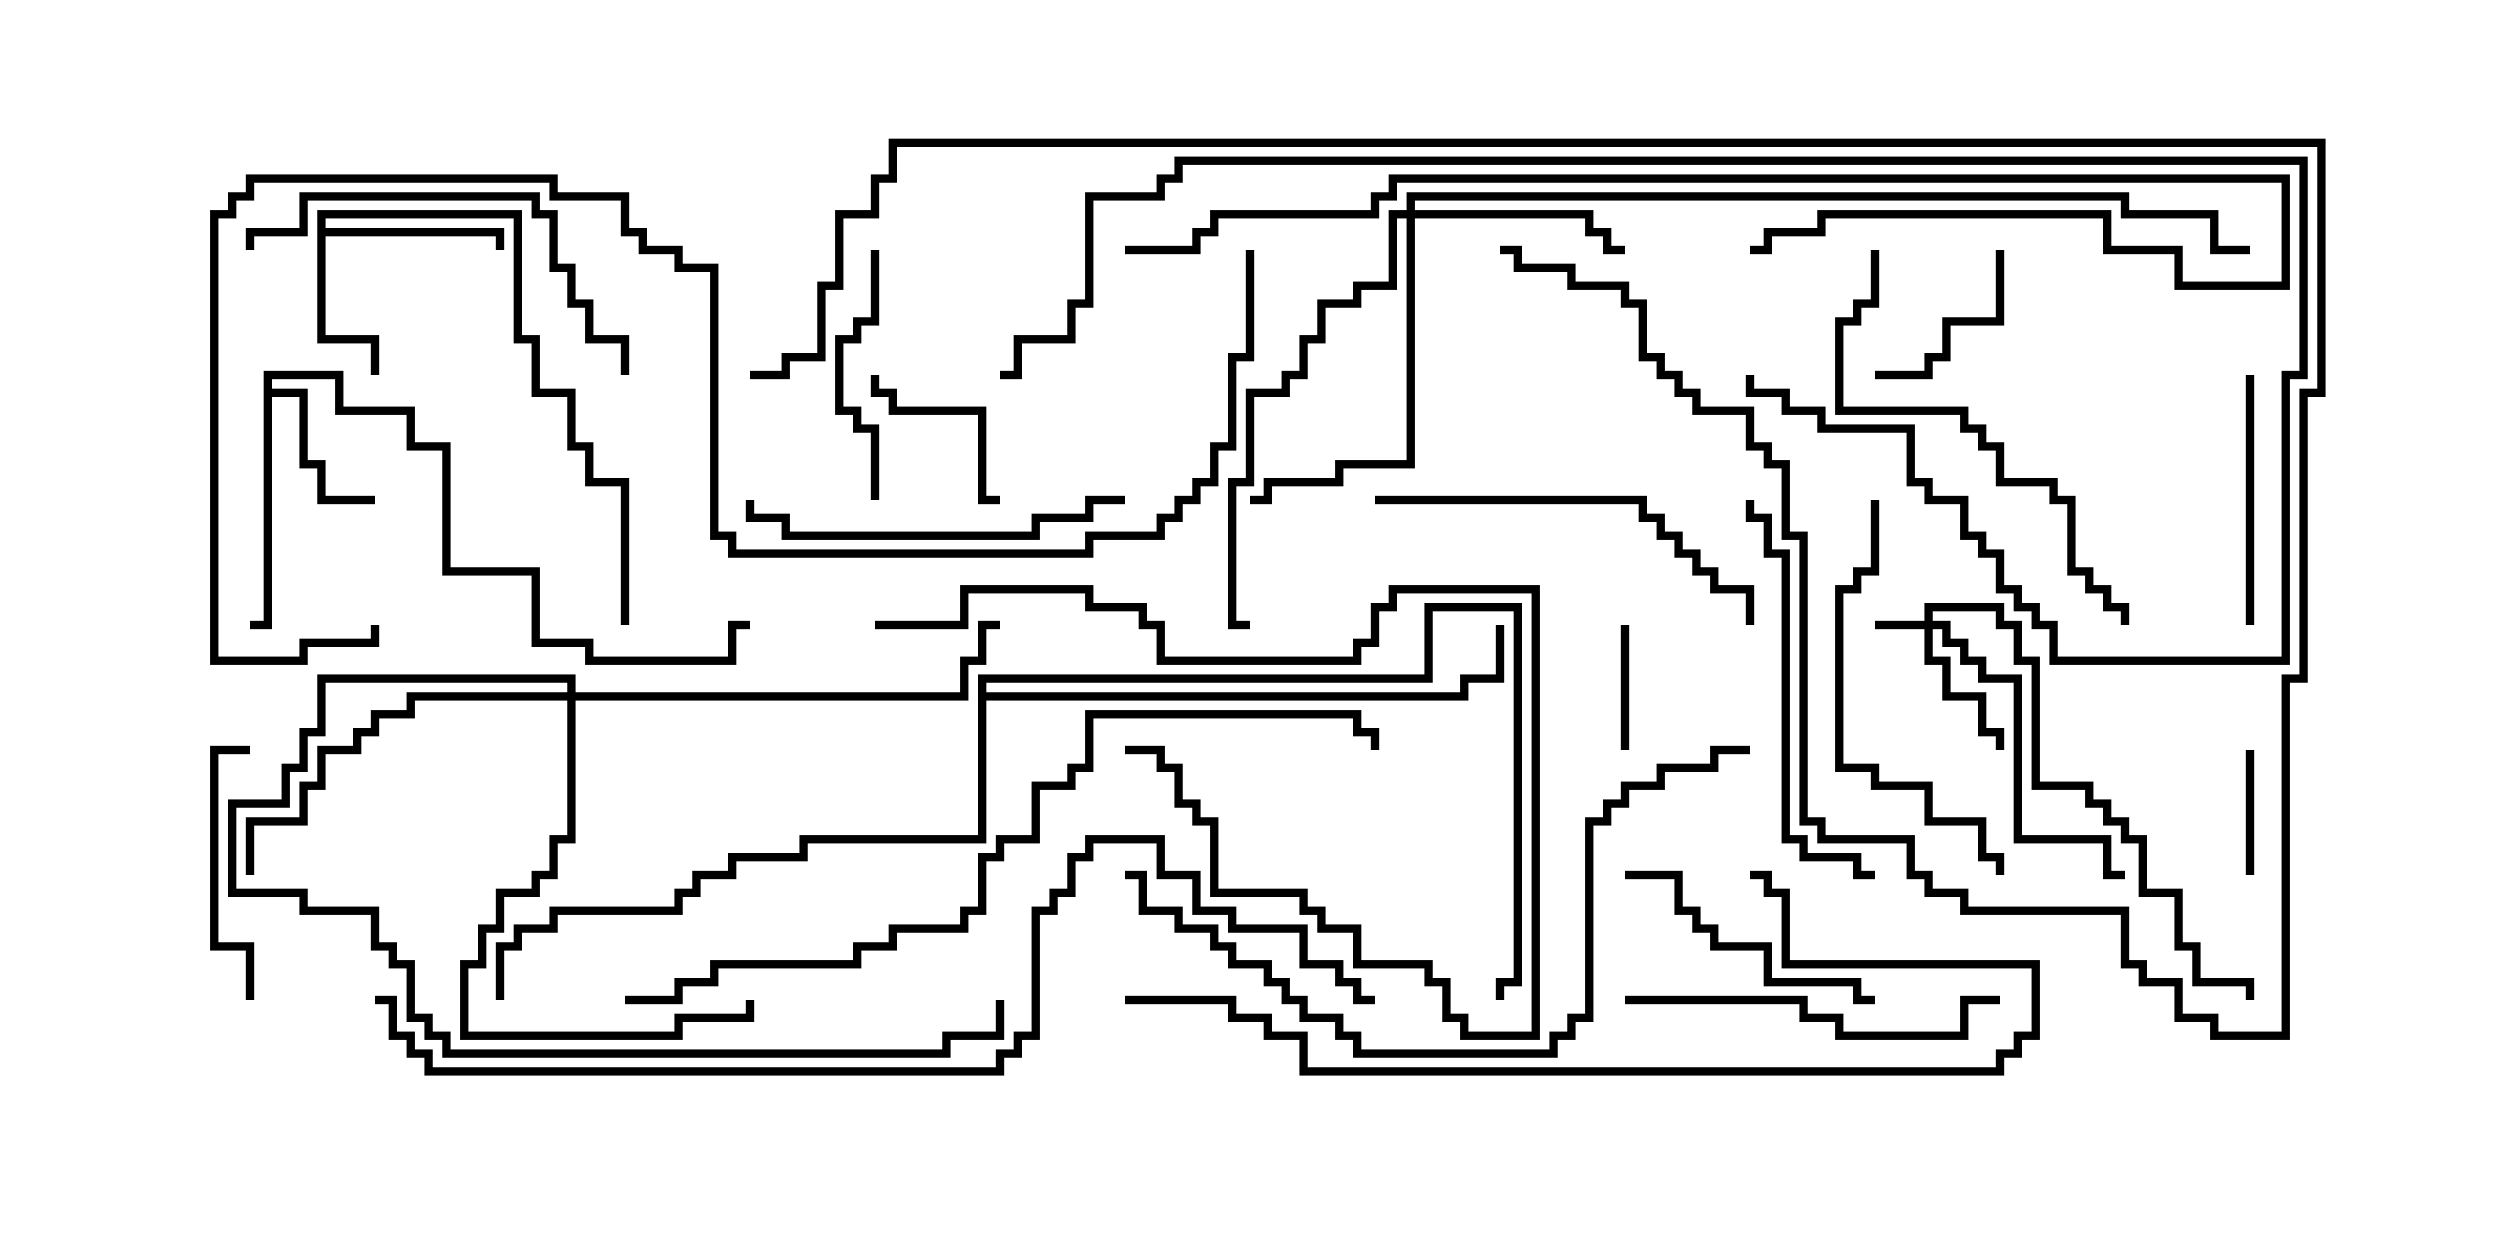 <svg version="1.1" width="30" height="15" xmlns="http://www.w3.org/2000/svg"><path d="M3.164,4.45L4.121,4.45L4.121,4.879L4.979,4.879L4.979,5.307L5.407,5.307L5.407,6.807L6.479,6.807L6.479,7.664L7.121,7.664L7.121,7.879L8.736,7.879L8.736,7.45L9,7.45L9,7.55L8.836,7.55L8.836,7.979L7.021,7.979L7.021,7.764L6.379,7.764L6.379,6.907L5.307,6.907L5.307,5.407L4.879,5.407L4.879,4.979L4.021,4.979L4.021,4.55L3.264,4.55L3.264,4.664L3.693,4.664L3.693,5.521L3.907,5.521L3.907,5.95L4.5,5.95L4.5,6.05L3.807,6.05L3.807,5.621L3.593,5.621L3.593,4.764L3.264,4.764L3.264,7.55L3,7.55L3,7.45L3.164,7.45z" stroke="none"/><path d="M3.807,2.521L6.264,2.521L6.264,4.021L6.479,4.021L6.479,4.664L6.907,4.664L6.907,5.307L7.121,5.307L7.121,5.736L7.55,5.736L7.55,7.5L7.45,7.5L7.45,5.836L7.021,5.836L7.021,5.407L6.807,5.407L6.807,4.764L6.379,4.764L6.379,4.121L6.164,4.121L6.164,2.621L3.907,2.621L3.907,2.736L6.05,2.736L6.05,3L5.95,3L5.95,2.836L3.907,2.836L3.907,4.021L4.55,4.021L4.55,4.5L4.45,4.5L4.45,4.121L3.807,4.121z" stroke="none"/><path d="M11.736,8.093L17.093,8.093L17.093,7.236L18.264,7.236L18.264,11.836L18.05,11.836L18.05,12L17.95,12L17.95,11.736L18.164,11.736L18.164,7.336L17.193,7.336L17.193,8.193L11.836,8.193L11.836,8.307L17.521,8.307L17.521,8.093L17.95,8.093L17.95,7.5L18.05,7.5L18.05,8.193L17.621,8.193L17.621,8.407L11.836,8.407L11.836,10.121L9.693,10.121L9.693,10.336L8.836,10.336L8.836,10.55L8.407,10.55L8.407,10.764L8.193,10.764L8.193,10.979L6.693,10.979L6.693,11.193L6.264,11.193L6.264,11.407L6.05,11.407L6.05,12L5.95,12L5.95,11.307L6.164,11.307L6.164,11.093L6.593,11.093L6.593,10.879L8.093,10.879L8.093,10.664L8.307,10.664L8.307,10.45L8.736,10.45L8.736,10.236L9.593,10.236L9.593,10.021L11.736,10.021z" stroke="none"/><path d="M23.093,7.45L23.093,7.236L24.05,7.236L24.05,7.45L24.264,7.45L24.264,7.879L24.479,7.879L24.479,9.379L25.121,9.379L25.121,9.593L25.336,9.593L25.336,9.807L25.55,9.807L25.55,10.021L25.764,10.021L25.764,10.664L26.193,10.664L26.193,11.307L26.407,11.307L26.407,11.736L27.05,11.736L27.05,12L26.95,12L26.95,11.836L26.307,11.836L26.307,11.407L26.093,11.407L26.093,10.764L25.664,10.764L25.664,10.121L25.45,10.121L25.45,9.907L25.236,9.907L25.236,9.693L25.021,9.693L25.021,9.479L24.379,9.479L24.379,7.979L24.164,7.979L24.164,7.55L23.95,7.55L23.95,7.336L23.193,7.336L23.193,7.45L23.407,7.45L23.407,7.664L23.621,7.664L23.621,7.879L23.836,7.879L23.836,8.093L24.264,8.093L24.264,10.021L25.336,10.021L25.336,10.45L25.5,10.45L25.5,10.55L25.236,10.55L25.236,10.121L24.164,10.121L24.164,8.193L23.736,8.193L23.736,7.979L23.521,7.979L23.521,7.764L23.307,7.764L23.307,7.55L23.193,7.55L23.193,7.879L23.407,7.879L23.407,8.307L23.836,8.307L23.836,8.736L24.05,8.736L24.05,9L23.95,9L23.95,8.836L23.736,8.836L23.736,8.407L23.307,8.407L23.307,7.979L23.093,7.979L23.093,7.55L22.5,7.55L22.5,7.45z" stroke="none"/><path d="M16.879,2.521L16.879,2.307L25.55,2.307L25.55,2.521L26.621,2.521L26.621,2.95L27,2.95L27,3.05L26.521,3.05L26.521,2.621L25.45,2.621L25.45,2.407L16.979,2.407L16.979,2.521L19.121,2.521L19.121,2.736L19.336,2.736L19.336,2.95L19.5,2.95L19.5,3.05L19.236,3.05L19.236,2.836L19.021,2.836L19.021,2.621L16.979,2.621L16.979,5.621L16.121,5.621L16.121,5.836L15.264,5.836L15.264,6.05L15,6.05L15,5.95L15.164,5.95L15.164,5.736L16.021,5.736L16.021,5.521L16.879,5.521L16.879,2.621L16.764,2.621L16.764,3.479L16.336,3.479L16.336,3.693L15.907,3.693L15.907,4.121L15.693,4.121L15.693,4.55L15.479,4.55L15.479,4.764L15.05,4.764L15.05,5.836L14.836,5.836L14.836,7.45L15,7.45L15,7.55L14.736,7.55L14.736,5.736L14.95,5.736L14.95,4.664L15.379,4.664L15.379,4.45L15.593,4.45L15.593,4.021L15.807,4.021L15.807,3.593L16.236,3.593L16.236,3.379L16.664,3.379L16.664,2.521z" stroke="none"/><path d="M6.807,8.307L6.807,8.193L3.907,8.193L3.907,8.836L3.693,8.836L3.693,9.264L3.479,9.264L3.479,9.693L2.836,9.693L2.836,10.664L3.693,10.664L3.693,10.879L4.55,10.879L4.55,11.307L4.764,11.307L4.764,11.521L4.979,11.521L4.979,12.164L5.193,12.164L5.193,12.379L5.407,12.379L5.407,12.593L11.307,12.593L11.307,12.379L11.95,12.379L11.95,12L12.05,12L12.05,12.479L11.407,12.479L11.407,12.693L5.307,12.693L5.307,12.479L5.093,12.479L5.093,12.264L4.879,12.264L4.879,11.621L4.664,11.621L4.664,11.407L4.45,11.407L4.45,10.979L3.593,10.979L3.593,10.764L2.736,10.764L2.736,9.593L3.379,9.593L3.379,9.164L3.593,9.164L3.593,8.736L3.807,8.736L3.807,8.093L6.907,8.093L6.907,8.307L11.521,8.307L11.521,7.879L11.736,7.879L11.736,7.45L12,7.45L12,7.55L11.836,7.55L11.836,7.979L11.621,7.979L11.621,8.407L6.907,8.407L6.907,10.121L6.693,10.121L6.693,10.55L6.479,10.55L6.479,10.764L6.05,10.764L6.05,11.193L5.836,11.193L5.836,11.621L5.621,11.621L5.621,12.379L8.093,12.379L8.093,12.164L8.95,12.164L8.95,12L9.05,12L9.05,12.264L8.193,12.264L8.193,12.479L5.521,12.479L5.521,11.521L5.736,11.521L5.736,11.093L5.95,11.093L5.95,10.664L6.379,10.664L6.379,10.45L6.593,10.45L6.593,10.021L6.807,10.021L6.807,8.407L4.979,8.407L4.979,8.621L4.55,8.621L4.55,8.836L4.336,8.836L4.336,9.05L3.907,9.05L3.907,9.479L3.693,9.479L3.693,9.907L3.05,9.907L3.05,10.5L2.95,10.5L2.95,9.807L3.593,9.807L3.593,9.379L3.807,9.379L3.807,8.95L4.236,8.95L4.236,8.736L4.45,8.736L4.45,8.521L4.879,8.521L4.879,8.307z" stroke="none"/><path d="M19.55,9L19.45,9L19.45,7.5L19.55,7.5z" stroke="none"/><path d="M26.95,9L27.05,9L27.05,10.5L26.95,10.5z" stroke="none"/><path d="M23.95,3L24.05,3L24.05,3.907L23.407,3.907L23.407,4.336L23.193,4.336L23.193,4.55L22.5,4.55L22.5,4.45L23.093,4.45L23.093,4.236L23.307,4.236L23.307,3.807L23.95,3.807z" stroke="none"/><path d="M12,5.95L12,6.05L11.736,6.05L11.736,4.979L10.664,4.979L10.664,4.764L10.45,4.764L10.45,4.5L10.55,4.5L10.55,4.664L10.764,4.664L10.764,4.879L11.836,4.879L11.836,5.95z" stroke="none"/><path d="M10.45,3L10.55,3L10.55,3.907L10.336,3.907L10.336,4.121L10.121,4.121L10.121,4.879L10.336,4.879L10.336,5.093L10.55,5.093L10.55,6L10.45,6L10.45,5.193L10.236,5.193L10.236,4.979L10.021,4.979L10.021,4.021L10.236,4.021L10.236,3.807L10.45,3.807z" stroke="none"/><path d="M3.05,12L2.95,12L2.95,11.407L2.521,11.407L2.521,8.95L3,8.95L3,9.05L2.621,9.05L2.621,11.307L3.05,11.307z" stroke="none"/><path d="M26.95,4.5L27.05,4.5L27.05,7.5L26.95,7.5z" stroke="none"/><path d="M22.5,11.95L22.5,12.05L22.236,12.05L22.236,11.836L21.164,11.836L21.164,11.407L20.521,11.407L20.521,11.193L20.307,11.193L20.307,10.979L20.093,10.979L20.093,10.55L19.5,10.55L19.5,10.45L20.193,10.45L20.193,10.879L20.407,10.879L20.407,11.093L20.621,11.093L20.621,11.307L21.264,11.307L21.264,11.736L22.336,11.736L22.336,11.95z" stroke="none"/><path d="M10.5,7.55L10.5,7.45L11.521,7.45L11.521,7.021L13.121,7.021L13.121,7.236L13.764,7.236L13.764,7.45L13.979,7.45L13.979,7.879L16.236,7.879L16.236,7.664L16.45,7.664L16.45,7.236L16.664,7.236L16.664,7.021L18.479,7.021L18.479,12.479L17.521,12.479L17.521,12.264L17.307,12.264L17.307,11.836L17.093,11.836L17.093,11.621L16.236,11.621L16.236,11.193L15.807,11.193L15.807,10.979L15.593,10.979L15.593,10.764L14.521,10.764L14.521,9.907L14.307,9.907L14.307,9.693L14.093,9.693L14.093,9.264L13.879,9.264L13.879,9.05L13.5,9.05L13.5,8.95L13.979,8.95L13.979,9.164L14.193,9.164L14.193,9.593L14.407,9.593L14.407,9.807L14.621,9.807L14.621,10.664L15.693,10.664L15.693,10.879L15.907,10.879L15.907,11.093L16.336,11.093L16.336,11.521L17.193,11.521L17.193,11.736L17.407,11.736L17.407,12.164L17.621,12.164L17.621,12.379L18.379,12.379L18.379,7.121L16.764,7.121L16.764,7.336L16.55,7.336L16.55,7.764L16.336,7.764L16.336,7.979L13.879,7.979L13.879,7.55L13.664,7.55L13.664,7.336L13.021,7.336L13.021,7.121L11.621,7.121L11.621,7.55z" stroke="none"/><path d="M19.5,12.05L19.5,11.95L21.693,11.95L21.693,12.164L22.121,12.164L22.121,12.379L23.521,12.379L23.521,11.95L24,11.95L24,12.05L23.621,12.05L23.621,12.479L22.021,12.479L22.021,12.264L21.593,12.264L21.593,12.05z" stroke="none"/><path d="M13.5,5.95L13.5,6.05L13.121,6.05L13.121,6.264L12.479,6.264L12.479,6.479L9.379,6.479L9.379,6.264L8.95,6.264L8.95,6L9.05,6L9.05,6.164L9.479,6.164L9.479,6.379L12.379,6.379L12.379,6.164L13.021,6.164L13.021,5.95z" stroke="none"/><path d="M7.55,4.5L7.45,4.5L7.45,4.121L7.021,4.121L7.021,3.693L6.807,3.693L6.807,3.264L6.593,3.264L6.593,2.621L6.379,2.621L6.379,2.407L3.693,2.407L3.693,2.836L3.05,2.836L3.05,3L2.95,3L2.95,2.736L3.593,2.736L3.593,2.307L6.479,2.307L6.479,2.521L6.693,2.521L6.693,3.164L6.907,3.164L6.907,3.593L7.121,3.593L7.121,4.021L7.55,4.021z" stroke="none"/><path d="M22.45,6L22.55,6L22.55,6.907L22.336,6.907L22.336,7.121L22.121,7.121L22.121,9.164L22.55,9.164L22.55,9.379L23.193,9.379L23.193,9.807L23.836,9.807L23.836,10.236L24.05,10.236L24.05,10.5L23.95,10.5L23.95,10.336L23.736,10.336L23.736,9.907L23.093,9.907L23.093,9.479L22.45,9.479L22.45,9.264L22.021,9.264L22.021,7.021L22.236,7.021L22.236,6.807L22.45,6.807z" stroke="none"/><path d="M16.5,6.05L16.5,5.95L19.764,5.95L19.764,6.164L19.979,6.164L19.979,6.379L20.193,6.379L20.193,6.593L20.407,6.593L20.407,6.807L20.621,6.807L20.621,7.021L21.05,7.021L21.05,7.5L20.95,7.5L20.95,7.121L20.521,7.121L20.521,6.907L20.307,6.907L20.307,6.693L20.093,6.693L20.093,6.479L19.879,6.479L19.879,6.264L19.664,6.264L19.664,6.05z" stroke="none"/><path d="M20.95,6L21.05,6L21.05,6.164L21.264,6.164L21.264,6.593L21.479,6.593L21.479,10.021L21.693,10.021L21.693,10.236L22.336,10.236L22.336,10.45L22.5,10.45L22.5,10.55L22.236,10.55L22.236,10.336L21.593,10.336L21.593,10.121L21.379,10.121L21.379,6.693L21.164,6.693L21.164,6.264L20.95,6.264z" stroke="none"/><path d="M22.45,3L22.55,3L22.55,3.693L22.336,3.693L22.336,3.907L22.121,3.907L22.121,4.879L23.621,4.879L23.621,5.093L23.836,5.093L23.836,5.307L24.05,5.307L24.05,5.736L24.693,5.736L24.693,5.95L24.907,5.95L24.907,6.807L25.121,6.807L25.121,7.021L25.336,7.021L25.336,7.236L25.55,7.236L25.55,7.5L25.45,7.5L25.45,7.336L25.236,7.336L25.236,7.121L25.021,7.121L25.021,6.907L24.807,6.907L24.807,6.05L24.593,6.05L24.593,5.836L23.95,5.836L23.95,5.407L23.736,5.407L23.736,5.193L23.521,5.193L23.521,4.979L22.021,4.979L22.021,3.807L22.236,3.807L22.236,3.593L22.45,3.593z" stroke="none"/><path d="M13.5,3.05L13.5,2.95L14.307,2.95L14.307,2.736L14.521,2.736L14.521,2.521L16.45,2.521L16.45,2.307L16.664,2.307L16.664,2.093L27.479,2.093L27.479,3.479L26.093,3.479L26.093,3.05L25.236,3.05L25.236,2.621L21.907,2.621L21.907,2.836L21.264,2.836L21.264,3.05L21,3.05L21,2.95L21.164,2.95L21.164,2.736L21.807,2.736L21.807,2.521L25.336,2.521L25.336,2.95L26.193,2.95L26.193,3.379L27.379,3.379L27.379,2.193L16.764,2.193L16.764,2.407L16.55,2.407L16.55,2.621L14.621,2.621L14.621,2.836L14.407,2.836L14.407,3.05z" stroke="none"/><path d="M21,8.95L21,9.05L20.621,9.05L20.621,9.264L19.979,9.264L19.979,9.479L19.55,9.479L19.55,9.693L19.336,9.693L19.336,9.907L19.121,9.907L19.121,12.264L18.907,12.264L18.907,12.479L18.693,12.479L18.693,12.693L16.236,12.693L16.236,12.479L16.021,12.479L16.021,12.264L15.593,12.264L15.593,12.05L15.379,12.05L15.379,11.836L15.164,11.836L15.164,11.621L14.736,11.621L14.736,11.407L14.521,11.407L14.521,11.193L14.093,11.193L14.093,10.979L13.664,10.979L13.664,10.55L13.5,10.55L13.5,10.45L13.764,10.45L13.764,10.879L14.193,10.879L14.193,11.093L14.621,11.093L14.621,11.307L14.836,11.307L14.836,11.521L15.264,11.521L15.264,11.736L15.479,11.736L15.479,11.95L15.693,11.95L15.693,12.164L16.121,12.164L16.121,12.379L16.336,12.379L16.336,12.593L18.593,12.593L18.593,12.379L18.807,12.379L18.807,12.164L19.021,12.164L19.021,9.807L19.236,9.807L19.236,9.593L19.45,9.593L19.45,9.379L19.879,9.379L19.879,9.164L20.521,9.164L20.521,8.95z" stroke="none"/><path d="M13.5,12.05L13.5,11.95L14.836,11.95L14.836,12.164L15.264,12.164L15.264,12.379L15.693,12.379L15.693,12.807L23.95,12.807L23.95,12.593L24.164,12.593L24.164,12.379L24.379,12.379L24.379,11.621L21.379,11.621L21.379,10.764L21.164,10.764L21.164,10.55L21,10.55L21,10.45L21.264,10.45L21.264,10.664L21.479,10.664L21.479,11.521L24.479,11.521L24.479,12.479L24.264,12.479L24.264,12.693L24.05,12.693L24.05,12.907L15.593,12.907L15.593,12.479L15.164,12.479L15.164,12.264L14.736,12.264L14.736,12.05z" stroke="none"/><path d="M20.95,4.5L21.05,4.5L21.05,4.664L21.479,4.664L21.479,4.879L21.907,4.879L21.907,5.093L22.979,5.093L22.979,5.736L23.193,5.736L23.193,5.95L23.621,5.95L23.621,6.379L23.836,6.379L23.836,6.593L24.05,6.593L24.05,7.021L24.264,7.021L24.264,7.236L24.479,7.236L24.479,7.45L24.693,7.45L24.693,7.879L27.379,7.879L27.379,4.45L27.593,4.45L27.593,1.979L14.193,1.979L14.193,2.193L13.979,2.193L13.979,2.407L13.121,2.407L13.121,3.693L12.907,3.693L12.907,4.121L12.264,4.121L12.264,4.55L12,4.55L12,4.45L12.164,4.45L12.164,4.021L12.807,4.021L12.807,3.593L13.021,3.593L13.021,2.307L13.879,2.307L13.879,2.093L14.093,2.093L14.093,1.879L27.693,1.879L27.693,4.55L27.479,4.55L27.479,7.979L24.593,7.979L24.593,7.55L24.379,7.55L24.379,7.336L24.164,7.336L24.164,7.121L23.95,7.121L23.95,6.693L23.736,6.693L23.736,6.479L23.521,6.479L23.521,6.05L23.093,6.05L23.093,5.836L22.879,5.836L22.879,5.193L21.807,5.193L21.807,4.979L21.379,4.979L21.379,4.764L20.95,4.764z" stroke="none"/><path d="M18,3.05L18,2.95L18.264,2.95L18.264,3.164L18.907,3.164L18.907,3.379L19.55,3.379L19.55,3.593L19.764,3.593L19.764,4.236L19.979,4.236L19.979,4.45L20.193,4.45L20.193,4.664L20.407,4.664L20.407,4.879L21.05,4.879L21.05,5.307L21.264,5.307L21.264,5.521L21.479,5.521L21.479,6.379L21.693,6.379L21.693,9.807L21.907,9.807L21.907,10.021L22.979,10.021L22.979,10.45L23.193,10.45L23.193,10.664L23.621,10.664L23.621,10.879L25.55,10.879L25.55,11.521L25.764,11.521L25.764,11.736L26.193,11.736L26.193,12.164L26.621,12.164L26.621,12.379L27.379,12.379L27.379,8.093L27.593,8.093L27.593,4.664L27.807,4.664L27.807,1.764L10.764,1.764L10.764,2.193L10.55,2.193L10.55,2.621L10.121,2.621L10.121,3.479L9.907,3.479L9.907,4.336L9.479,4.336L9.479,4.55L9,4.55L9,4.45L9.379,4.45L9.379,4.236L9.807,4.236L9.807,3.379L10.021,3.379L10.021,2.521L10.45,2.521L10.45,2.093L10.664,2.093L10.664,1.664L27.907,1.664L27.907,4.764L27.693,4.764L27.693,8.193L27.479,8.193L27.479,12.479L26.521,12.479L26.521,12.264L26.093,12.264L26.093,11.836L25.664,11.836L25.664,11.621L25.45,11.621L25.45,10.979L23.521,10.979L23.521,10.764L23.093,10.764L23.093,10.55L22.879,10.55L22.879,10.121L21.807,10.121L21.807,9.907L21.593,9.907L21.593,6.479L21.379,6.479L21.379,5.621L21.164,5.621L21.164,5.407L20.95,5.407L20.95,4.979L20.307,4.979L20.307,4.764L20.093,4.764L20.093,4.55L19.879,4.55L19.879,4.336L19.664,4.336L19.664,3.693L19.45,3.693L19.45,3.479L18.807,3.479L18.807,3.264L18.164,3.264L18.164,3.05z" stroke="none"/><path d="M7.5,12.05L7.5,11.95L8.093,11.95L8.093,11.736L8.521,11.736L8.521,11.521L10.236,11.521L10.236,11.307L10.664,11.307L10.664,11.093L11.521,11.093L11.521,10.879L11.736,10.879L11.736,10.236L11.95,10.236L11.95,10.021L12.379,10.021L12.379,9.379L12.807,9.379L12.807,9.164L13.021,9.164L13.021,8.521L16.336,8.521L16.336,8.736L16.55,8.736L16.55,9L16.45,9L16.45,8.836L16.236,8.836L16.236,8.621L13.121,8.621L13.121,9.264L12.907,9.264L12.907,9.479L12.479,9.479L12.479,10.121L12.05,10.121L12.05,10.336L11.836,10.336L11.836,10.979L11.621,10.979L11.621,11.193L10.764,11.193L10.764,11.407L10.336,11.407L10.336,11.621L8.621,11.621L8.621,11.836L8.193,11.836L8.193,12.05z" stroke="none"/><path d="M14.95,3L15.05,3L15.05,4.336L14.836,4.336L14.836,5.407L14.621,5.407L14.621,5.836L14.407,5.836L14.407,6.05L14.193,6.05L14.193,6.264L13.979,6.264L13.979,6.479L13.121,6.479L13.121,6.693L8.736,6.693L8.736,6.479L8.521,6.479L8.521,3.264L8.093,3.264L8.093,3.05L7.664,3.05L7.664,2.836L7.45,2.836L7.45,2.407L6.593,2.407L6.593,2.193L3.05,2.193L3.05,2.407L2.836,2.407L2.836,2.621L2.621,2.621L2.621,7.879L3.593,7.879L3.593,7.664L4.45,7.664L4.45,7.5L4.55,7.5L4.55,7.764L3.693,7.764L3.693,7.979L2.521,7.979L2.521,2.521L2.736,2.521L2.736,2.307L2.95,2.307L2.95,2.093L6.693,2.093L6.693,2.307L7.55,2.307L7.55,2.736L7.764,2.736L7.764,2.95L8.193,2.95L8.193,3.164L8.621,3.164L8.621,6.379L8.836,6.379L8.836,6.593L13.021,6.593L13.021,6.379L13.879,6.379L13.879,6.164L14.093,6.164L14.093,5.95L14.307,5.95L14.307,5.736L14.521,5.736L14.521,5.307L14.736,5.307L14.736,4.236L14.95,4.236z" stroke="none"/><path d="M4.5,12.05L4.5,11.95L4.764,11.95L4.764,12.379L4.979,12.379L4.979,12.593L5.193,12.593L5.193,12.807L11.95,12.807L11.95,12.593L12.164,12.593L12.164,12.379L12.379,12.379L12.379,10.879L12.593,10.879L12.593,10.664L12.807,10.664L12.807,10.236L13.021,10.236L13.021,10.021L13.979,10.021L13.979,10.45L14.407,10.45L14.407,10.879L14.836,10.879L14.836,11.093L15.693,11.093L15.693,11.521L16.121,11.521L16.121,11.736L16.336,11.736L16.336,11.95L16.5,11.95L16.5,12.05L16.236,12.05L16.236,11.836L16.021,11.836L16.021,11.621L15.593,11.621L15.593,11.193L14.736,11.193L14.736,10.979L14.307,10.979L14.307,10.55L13.879,10.55L13.879,10.121L13.121,10.121L13.121,10.336L12.907,10.336L12.907,10.764L12.693,10.764L12.693,10.979L12.479,10.979L12.479,12.479L12.264,12.479L12.264,12.693L12.05,12.693L12.05,12.907L5.093,12.907L5.093,12.693L4.879,12.693L4.879,12.479L4.664,12.479L4.664,12.05z" stroke="none"/></svg>